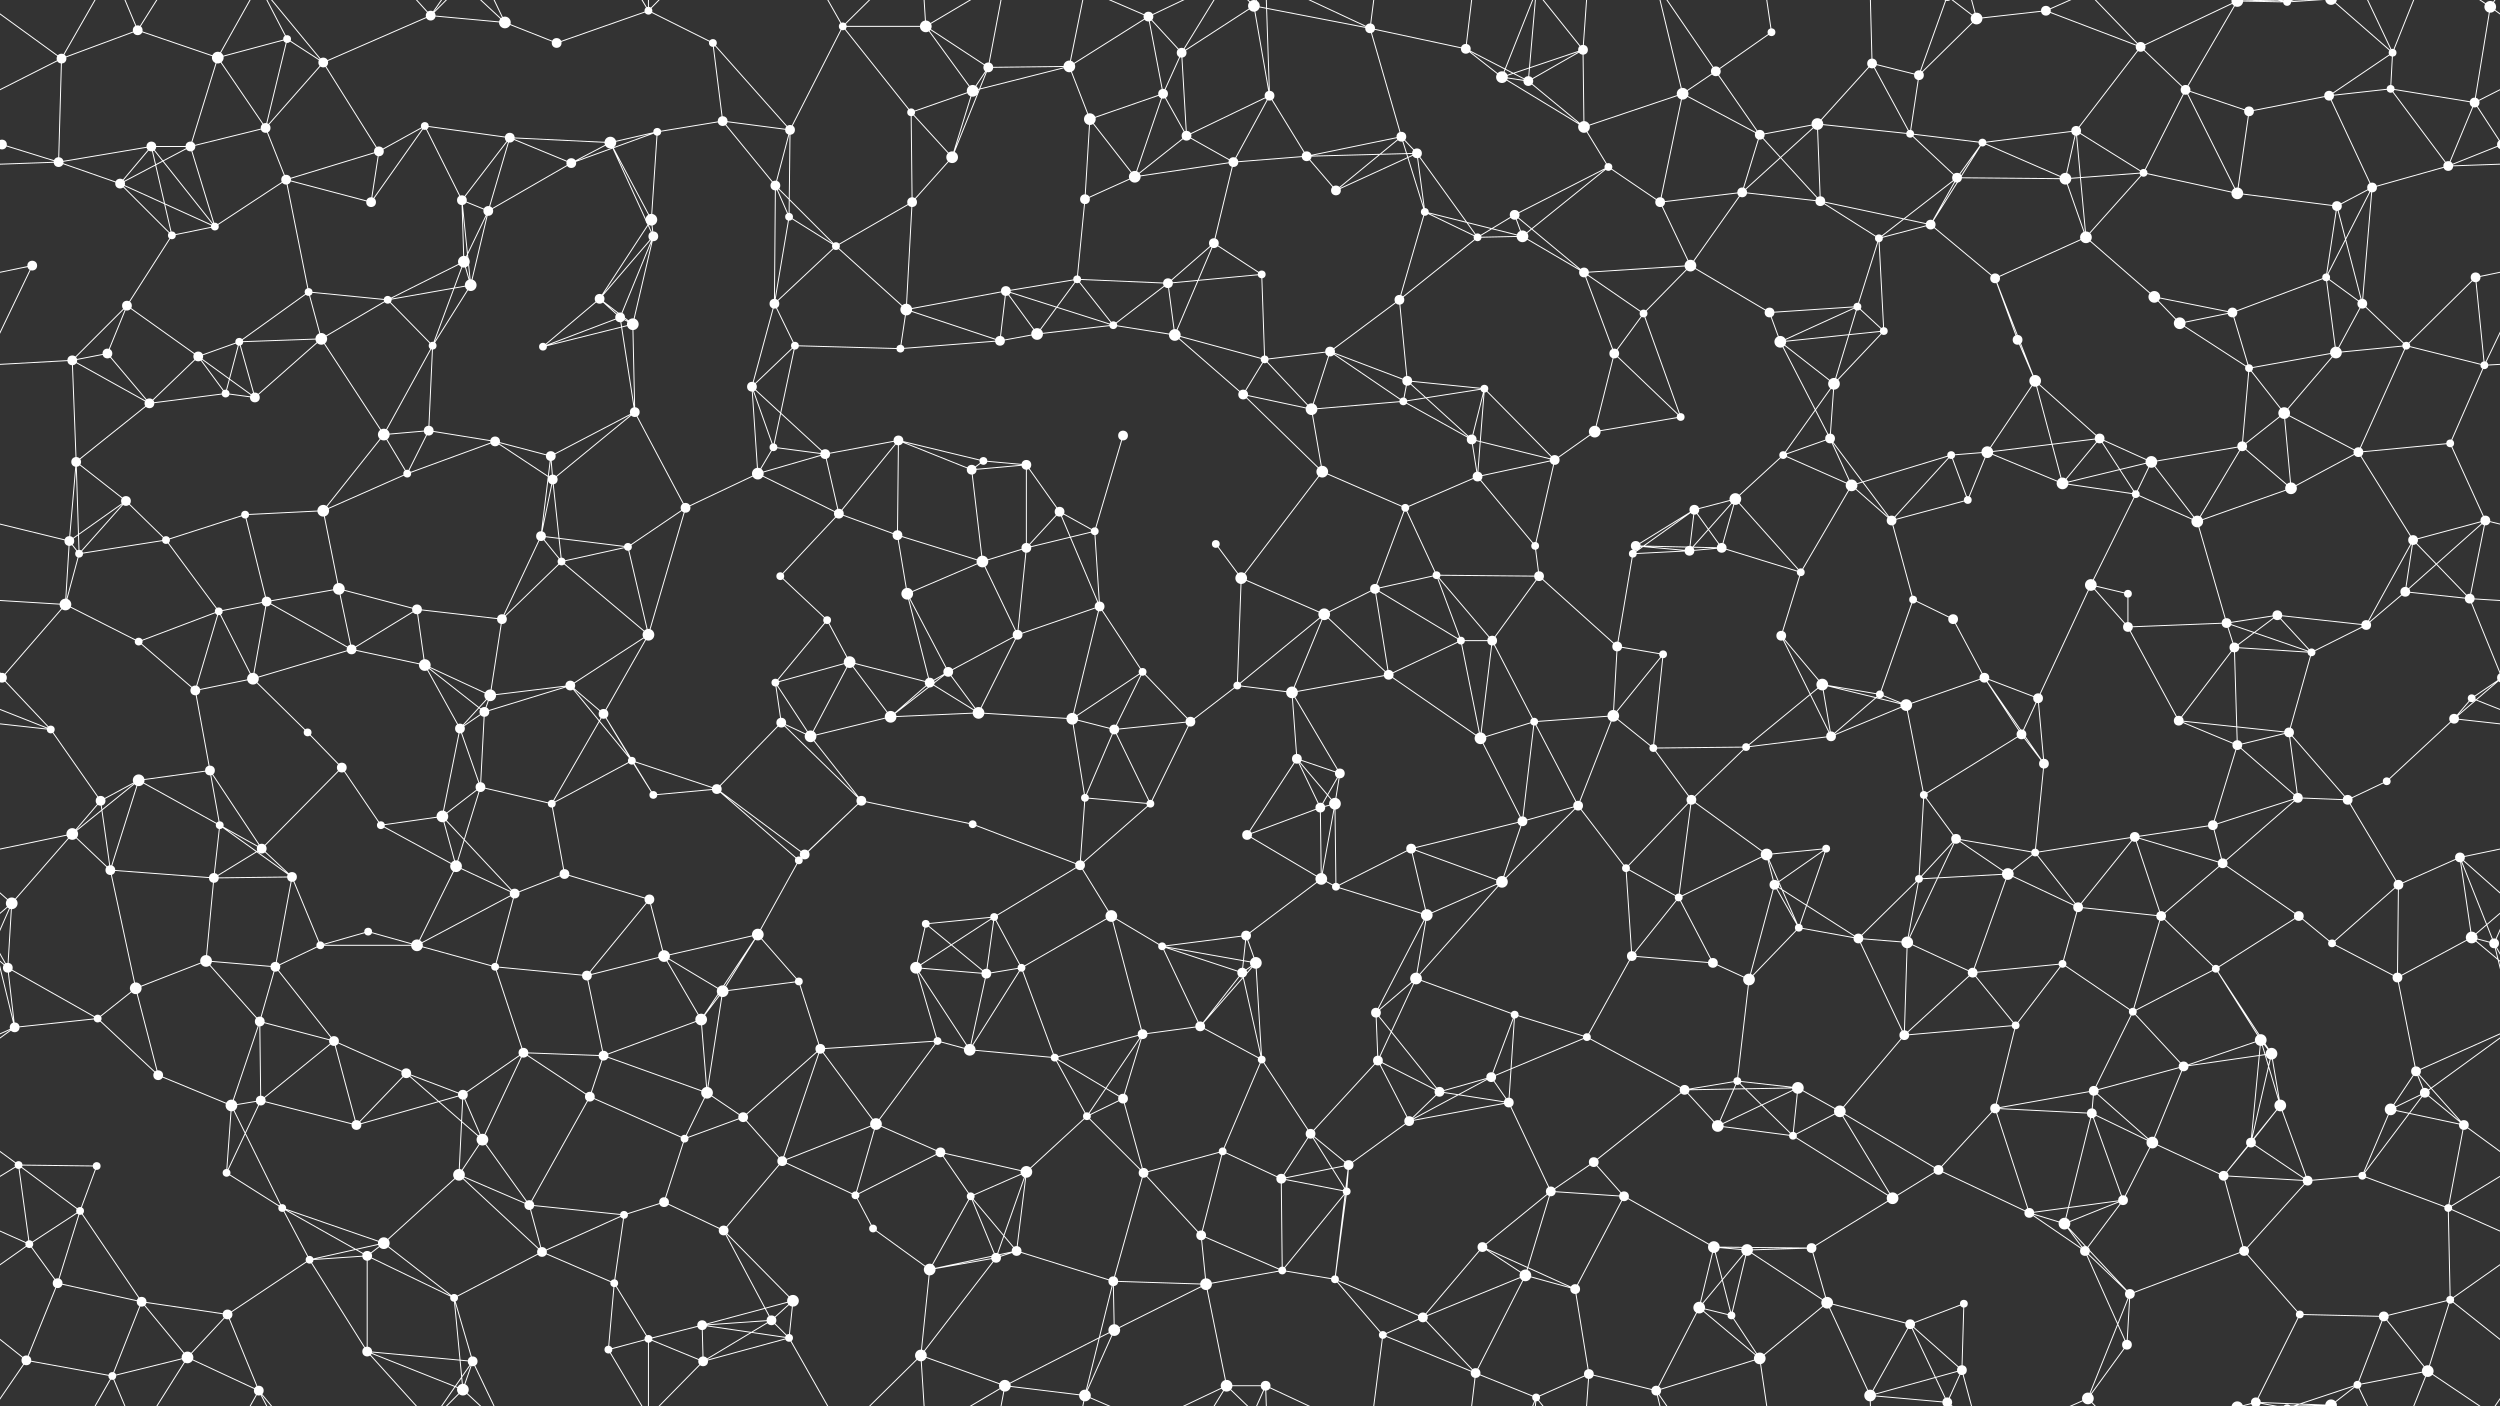 <svg xmlns="http://www.w3.org/2000/svg" width="2560" height="1440" fill="#fff"><rect width="100%" height="100%" fill="#333333" stroke="none"/><circle cx="63" cy="60" r="5"/><circle cx="141" cy="31" r="5"/><circle cx="223" cy="59" r="6"/><circle cx="294" cy="40" r="4"/><circle cx="331" cy="64" r="5"/><circle cx="441" cy="16" r="5"/><circle cx="517" cy="23" r="6"/><circle cx="570" cy="44" r="5"/><circle cx="664" cy="11" r="4"/><circle cx="730" cy="44" r="4"/><circle cx="863" cy="27" r="4"/><circle cx="948" cy="27" r="6"/><circle cx="1012" cy="69" r="5"/><circle cx="1095" cy="68" r="6"/><circle cx="1176" cy="17" r="5"/><circle cx="1210" cy="54" r="5"/><circle cx="1284" cy="6" r="6"/><circle cx="1403" cy="29" r="5"/><circle cx="1501" cy="50" r="5"/><circle cx="1538" cy="79" r="6"/><circle cx="1621" cy="51" r="5"/><circle cx="1757" cy="73" r="5"/><circle cx="1814" cy="33" r="4"/><circle cx="1917" cy="65" r="5"/><circle cx="1965" cy="77" r="5"/><circle cx="2024" cy="19" r="6"/><circle cx="2095" cy="11" r="5"/><circle cx="2192" cy="48" r="5"/><circle cx="2291" cy="1" r="6"/><circle cx="2291" cy="1441" r="6"/><circle cx="2342" cy="2" r="4"/><circle cx="2342" cy="1442" r="4"/><circle cx="2450" cy="54" r="4"/><circle cx="2550" cy="7" r="6"/><circle cx="2" cy="148" r="5"/><circle cx="2562" cy="148" r="5"/><circle cx="155" cy="150" r="5"/><circle cx="195" cy="150" r="5"/><circle cx="272" cy="131" r="5"/><circle cx="388" cy="155" r="5"/><circle cx="435" cy="129" r="4"/><circle cx="522" cy="141" r="5"/><circle cx="625" cy="146" r="6"/><circle cx="673" cy="135" r="4"/><circle cx="740" cy="124" r="5"/><circle cx="809" cy="133" r="5"/><circle cx="933" cy="115" r="4"/><circle cx="996" cy="93" r="6"/><circle cx="1116" cy="122" r="6"/><circle cx="1191" cy="96" r="5"/><circle cx="1215" cy="139" r="5"/><circle cx="1300" cy="98" r="5"/><circle cx="1435" cy="140" r="5"/><circle cx="1451" cy="157" r="5"/><circle cx="1565" cy="83" r="5"/><circle cx="1622" cy="130" r="6"/><circle cx="1723" cy="96" r="6"/><circle cx="1802" cy="138" r="5"/><circle cx="1861" cy="127" r="6"/><circle cx="1956" cy="137" r="4"/><circle cx="2030" cy="146" r="4"/><circle cx="2126" cy="134" r="5"/><circle cx="2238" cy="92" r="5"/><circle cx="2303" cy="114" r="5"/><circle cx="2385" cy="98" r="5"/><circle cx="2448" cy="91" r="4"/><circle cx="2534" cy="105" r="5"/><circle cx="60" cy="166" r="5"/><circle cx="123" cy="188" r="5"/><circle cx="220" cy="232" r="4"/><circle cx="293" cy="184" r="5"/><circle cx="380" cy="207" r="5"/><circle cx="473" cy="205" r="5"/><circle cx="500" cy="216" r="5"/><circle cx="585" cy="167" r="5"/><circle cx="667" cy="225" r="6"/><circle cx="794" cy="190" r="5"/><circle cx="808" cy="222" r="4"/><circle cx="934" cy="207" r="5"/><circle cx="975" cy="161" r="6"/><circle cx="1111" cy="204" r="5"/><circle cx="1162" cy="181" r="6"/><circle cx="1263" cy="166" r="5"/><circle cx="1338" cy="160" r="5"/><circle cx="1368" cy="195" r="5"/><circle cx="1459" cy="217" r="4"/><circle cx="1551" cy="220" r="5"/><circle cx="1647" cy="171" r="4"/><circle cx="1700" cy="207" r="5"/><circle cx="1784" cy="197" r="5"/><circle cx="1864" cy="206" r="5"/><circle cx="1977" cy="230" r="5"/><circle cx="2004" cy="182" r="5"/><circle cx="2115" cy="183" r="6"/><circle cx="2195" cy="177" r="4"/><circle cx="2291" cy="198" r="6"/><circle cx="2393" cy="211" r="5"/><circle cx="2429" cy="192" r="5"/><circle cx="2507" cy="170" r="5"/><circle cx="33" cy="272" r="5"/><circle cx="130" cy="313" r="5"/><circle cx="176" cy="241" r="4"/><circle cx="316" cy="299" r="4"/><circle cx="397" cy="307" r="4"/><circle cx="475" cy="268" r="6"/><circle cx="482" cy="292" r="6"/><circle cx="614" cy="306" r="5"/><circle cx="669" cy="242" r="5"/><circle cx="793" cy="311" r="5"/><circle cx="856" cy="252" r="4"/><circle cx="928" cy="317" r="6"/><circle cx="1030" cy="298" r="5"/><circle cx="1103" cy="286" r="4"/><circle cx="1196" cy="290" r="5"/><circle cx="1243" cy="249" r="5"/><circle cx="1292" cy="281" r="4"/><circle cx="1433" cy="307" r="5"/><circle cx="1513" cy="243" r="4"/><circle cx="1559" cy="242" r="6"/><circle cx="1622" cy="279" r="5"/><circle cx="1731" cy="272" r="6"/><circle cx="1812" cy="320" r="5"/><circle cx="1902" cy="314" r="4"/><circle cx="1924" cy="244" r="4"/><circle cx="2043" cy="285" r="5"/><circle cx="2136" cy="243" r="6"/><circle cx="2206" cy="304" r="6"/><circle cx="2286" cy="320" r="5"/><circle cx="2382" cy="284" r="4"/><circle cx="2419" cy="311" r="5"/><circle cx="2535" cy="284" r="5"/><circle cx="74" cy="369" r="5"/><circle cx="110" cy="362" r="5"/><circle cx="203" cy="365" r="5"/><circle cx="245" cy="350" r="4"/><circle cx="329" cy="347" r="6"/><circle cx="443" cy="354" r="4"/><circle cx="556" cy="355" r="4"/><circle cx="635" cy="325" r="5"/><circle cx="648" cy="332" r="6"/><circle cx="770" cy="396" r="5"/><circle cx="814" cy="354" r="4"/><circle cx="922" cy="357" r="4"/><circle cx="1024" cy="349" r="5"/><circle cx="1062" cy="342" r="6"/><circle cx="1140" cy="333" r="4"/><circle cx="1203" cy="343" r="6"/><circle cx="1295" cy="368" r="4"/><circle cx="1362" cy="360" r="5"/><circle cx="1441" cy="390" r="5"/><circle cx="1520" cy="398" r="4"/><circle cx="1653" cy="362" r="5"/><circle cx="1683" cy="321" r="4"/><circle cx="1823" cy="350" r="6"/><circle cx="1878" cy="393" r="6"/><circle cx="1929" cy="339" r="4"/><circle cx="2066" cy="348" r="5"/><circle cx="2084" cy="390" r="6"/><circle cx="2232" cy="331" r="6"/><circle cx="2303" cy="377" r="4"/><circle cx="2392" cy="361" r="6"/><circle cx="2464" cy="354" r="4"/><circle cx="2544" cy="374" r="4"/><circle cx="78" cy="473" r="5"/><circle cx="153" cy="413" r="5"/><circle cx="231" cy="403" r="4"/><circle cx="261" cy="407" r="5"/><circle cx="393" cy="445" r="6"/><circle cx="439" cy="441" r="5"/><circle cx="507" cy="452" r="5"/><circle cx="564" cy="467" r="5"/><circle cx="650" cy="422" r="5"/><circle cx="792" cy="458" r="4"/><circle cx="845" cy="465" r="5"/><circle cx="920" cy="451" r="5"/><circle cx="1007" cy="472" r="4"/><circle cx="1051" cy="476" r="5"/><circle cx="1150" cy="446" r="5"/><circle cx="1273" cy="404" r="5"/><circle cx="1343" cy="419" r="6"/><circle cx="1437" cy="411" r="4"/><circle cx="1507" cy="450" r="5"/><circle cx="1592" cy="471" r="5"/><circle cx="1633" cy="442" r="6"/><circle cx="1721" cy="427" r="4"/><circle cx="1826" cy="466" r="4"/><circle cx="1874" cy="449" r="5"/><circle cx="1998" cy="466" r="4"/><circle cx="2035" cy="463" r="6"/><circle cx="2150" cy="449" r="5"/><circle cx="2203" cy="473" r="6"/><circle cx="2296" cy="457" r="5"/><circle cx="2339" cy="423" r="6"/><circle cx="2415" cy="463" r="5"/><circle cx="2509" cy="454" r="4"/><circle cx="71" cy="554" r="5"/><circle cx="129" cy="513" r="5"/><circle cx="170" cy="553" r="4"/><circle cx="251" cy="527" r="4"/><circle cx="331" cy="523" r="6"/><circle cx="417" cy="485" r="4"/><circle cx="554" cy="549" r="5"/><circle cx="566" cy="491" r="5"/><circle cx="702" cy="520" r="5"/><circle cx="776" cy="485" r="6"/><circle cx="859" cy="526" r="5"/><circle cx="919" cy="548" r="5"/><circle cx="995" cy="481" r="5"/><circle cx="1085" cy="524" r="5"/><circle cx="1121" cy="544" r="4"/><circle cx="1245" cy="557" r="4"/><circle cx="1354" cy="483" r="6"/><circle cx="1439" cy="520" r="4"/><circle cx="1513" cy="488" r="5"/><circle cx="1572" cy="559" r="4"/><circle cx="1675" cy="559" r="5"/><circle cx="1735" cy="522" r="5"/><circle cx="1777" cy="511" r="6"/><circle cx="1896" cy="497" r="6"/><circle cx="1937" cy="533" r="5"/><circle cx="2015" cy="512" r="4"/><circle cx="2112" cy="495" r="6"/><circle cx="2187" cy="506" r="4"/><circle cx="2250" cy="534" r="6"/><circle cx="2346" cy="500" r="6"/><circle cx="2471" cy="553" r="5"/><circle cx="2545" cy="533" r="5"/><circle cx="67" cy="619" r="6"/><circle cx="81" cy="567" r="4"/><circle cx="224" cy="626" r="4"/><circle cx="273" cy="616" r="5"/><circle cx="347" cy="603" r="6"/><circle cx="427" cy="624" r="5"/><circle cx="514" cy="634" r="5"/><circle cx="575" cy="575" r="4"/><circle cx="643" cy="560" r="4"/><circle cx="799" cy="590" r="4"/><circle cx="847" cy="635" r="4"/><circle cx="929" cy="608" r="6"/><circle cx="1006" cy="575" r="6"/><circle cx="1051" cy="561" r="5"/><circle cx="1126" cy="621" r="5"/><circle cx="1271" cy="592" r="6"/><circle cx="1356" cy="629" r="6"/><circle cx="1408" cy="603" r="5"/><circle cx="1471" cy="589" r="4"/><circle cx="1576" cy="590" r="5"/><circle cx="1672" cy="567" r="4"/><circle cx="1730" cy="564" r="5"/><circle cx="1763" cy="561" r="5"/><circle cx="1844" cy="586" r="4"/><circle cx="1959" cy="614" r="4"/><circle cx="2000" cy="634" r="5"/><circle cx="2141" cy="599" r="6"/><circle cx="2179" cy="608" r="4"/><circle cx="2280" cy="638" r="5"/><circle cx="2332" cy="630" r="5"/><circle cx="2463" cy="606" r="5"/><circle cx="2529" cy="613" r="5"/><circle cx="2" cy="694" r="5"/><circle cx="2562" cy="694" r="5"/><circle cx="142" cy="657" r="4"/><circle cx="200" cy="707" r="5"/><circle cx="259" cy="695" r="6"/><circle cx="360" cy="665" r="5"/><circle cx="435" cy="681" r="6"/><circle cx="502" cy="712" r="6"/><circle cx="584" cy="702" r="5"/><circle cx="664" cy="650" r="6"/><circle cx="794" cy="699" r="4"/><circle cx="870" cy="678" r="6"/><circle cx="952" cy="699" r="5"/><circle cx="971" cy="688" r="5"/><circle cx="1042" cy="650" r="5"/><circle cx="1170" cy="688" r="4"/><circle cx="1267" cy="702" r="4"/><circle cx="1323" cy="709" r="6"/><circle cx="1422" cy="691" r="5"/><circle cx="1496" cy="656" r="4"/><circle cx="1528" cy="656" r="5"/><circle cx="1656" cy="662" r="5"/><circle cx="1703" cy="670" r="4"/><circle cx="1824" cy="651" r="5"/><circle cx="1866" cy="701" r="6"/><circle cx="1925" cy="711" r="4"/><circle cx="2032" cy="694" r="5"/><circle cx="2087" cy="715" r="5"/><circle cx="2179" cy="642" r="5"/><circle cx="2288" cy="663" r="5"/><circle cx="2367" cy="668" r="4"/><circle cx="2423" cy="640" r="5"/><circle cx="2531" cy="715" r="4"/><circle cx="52" cy="747" r="4"/><circle cx="142" cy="799" r="6"/><circle cx="215" cy="789" r="5"/><circle cx="315" cy="750" r="4"/><circle cx="350" cy="786" r="5"/><circle cx="471" cy="746" r="5"/><circle cx="496" cy="729" r="5"/><circle cx="618" cy="731" r="5"/><circle cx="647" cy="779" r="4"/><circle cx="800" cy="740" r="5"/><circle cx="830" cy="754" r="6"/><circle cx="912" cy="734" r="6"/><circle cx="1002" cy="730" r="6"/><circle cx="1098" cy="736" r="6"/><circle cx="1141" cy="747" r="5"/><circle cx="1219" cy="739" r="5"/><circle cx="1328" cy="777" r="5"/><circle cx="1372" cy="792" r="5"/><circle cx="1516" cy="756" r="6"/><circle cx="1571" cy="739" r="4"/><circle cx="1652" cy="733" r="6"/><circle cx="1693" cy="766" r="4"/><circle cx="1788" cy="765" r="4"/><circle cx="1875" cy="754" r="5"/><circle cx="1952" cy="722" r="6"/><circle cx="2070" cy="752" r="5"/><circle cx="2093" cy="782" r="5"/><circle cx="2231" cy="738" r="5"/><circle cx="2291" cy="763" r="5"/><circle cx="2344" cy="750" r="5"/><circle cx="2444" cy="800" r="4"/><circle cx="2513" cy="736" r="5"/><circle cx="74" cy="854" r="6"/><circle cx="103" cy="820" r="5"/><circle cx="225" cy="845" r="4"/><circle cx="268" cy="869" r="5"/><circle cx="390" cy="845" r="4"/><circle cx="453" cy="836" r="6"/><circle cx="492" cy="806" r="5"/><circle cx="565" cy="823" r="4"/><circle cx="669" cy="814" r="4"/><circle cx="734" cy="808" r="5"/><circle cx="824" cy="875" r="5"/><circle cx="882" cy="820" r="5"/><circle cx="996" cy="844" r="4"/><circle cx="1111" cy="817" r="4"/><circle cx="1178" cy="823" r="4"/><circle cx="1277" cy="855" r="5"/><circle cx="1352" cy="827" r="5"/><circle cx="1367" cy="823" r="6"/><circle cx="1445" cy="869" r="5"/><circle cx="1559" cy="841" r="5"/><circle cx="1616" cy="825" r="5"/><circle cx="1732" cy="819" r="5"/><circle cx="1809" cy="875" r="6"/><circle cx="1870" cy="869" r="4"/><circle cx="1970" cy="814" r="4"/><circle cx="2003" cy="859" r="5"/><circle cx="2084" cy="873" r="4"/><circle cx="2186" cy="857" r="5"/><circle cx="2266" cy="845" r="5"/><circle cx="2353" cy="817" r="5"/><circle cx="2404" cy="819" r="5"/><circle cx="2519" cy="878" r="5"/><circle cx="12" cy="925" r="6"/><circle cx="113" cy="891" r="5"/><circle cx="219" cy="899" r="5"/><circle cx="299" cy="898" r="5"/><circle cx="377" cy="954" r="4"/><circle cx="467" cy="887" r="6"/><circle cx="527" cy="915" r="5"/><circle cx="578" cy="895" r="5"/><circle cx="665" cy="921" r="5"/><circle cx="776" cy="957" r="6"/><circle cx="818" cy="881" r="4"/><circle cx="948" cy="946" r="4"/><circle cx="1018" cy="939" r="4"/><circle cx="1106" cy="886" r="5"/><circle cx="1138" cy="938" r="6"/><circle cx="1276" cy="958" r="5"/><circle cx="1353" cy="900" r="6"/><circle cx="1368" cy="908" r="4"/><circle cx="1461" cy="937" r="6"/><circle cx="1538" cy="903" r="6"/><circle cx="1665" cy="889" r="4"/><circle cx="1719" cy="919" r="4"/><circle cx="1817" cy="906" r="5"/><circle cx="1842" cy="950" r="4"/><circle cx="1965" cy="900" r="4"/><circle cx="2056" cy="895" r="6"/><circle cx="2128" cy="929" r="5"/><circle cx="2213" cy="938" r="5"/><circle cx="2276" cy="884" r="5"/><circle cx="2354" cy="938" r="5"/><circle cx="2456" cy="906" r="5"/><circle cx="2531" cy="960" r="6"/><circle cx="8" cy="991" r="5"/><circle cx="139" cy="1012" r="6"/><circle cx="211" cy="984" r="6"/><circle cx="282" cy="990" r="5"/><circle cx="328" cy="968" r="4"/><circle cx="427" cy="968" r="6"/><circle cx="507" cy="990" r="4"/><circle cx="601" cy="999" r="5"/><circle cx="680" cy="979" r="6"/><circle cx="740" cy="1015" r="6"/><circle cx="818" cy="1005" r="4"/><circle cx="938" cy="991" r="6"/><circle cx="1010" cy="997" r="5"/><circle cx="1046" cy="991" r="4"/><circle cx="1190" cy="969" r="4"/><circle cx="1272" cy="996" r="5"/><circle cx="1286" cy="986" r="6"/><circle cx="1409" cy="1037" r="5"/><circle cx="1450" cy="1002" r="6"/><circle cx="1551" cy="1039" r="4"/><circle cx="1671" cy="979" r="5"/><circle cx="1754" cy="986" r="5"/><circle cx="1791" cy="1003" r="6"/><circle cx="1903" cy="961" r="5"/><circle cx="1953" cy="965" r="6"/><circle cx="2020" cy="996" r="5"/><circle cx="2112" cy="987" r="4"/><circle cx="2184" cy="1036" r="4"/><circle cx="2269" cy="992" r="4"/><circle cx="2388" cy="966" r="4"/><circle cx="2455" cy="1001" r="5"/><circle cx="2554" cy="966" r="5"/><circle cx="15" cy="1052" r="5"/><circle cx="100" cy="1043" r="4"/><circle cx="162" cy="1101" r="5"/><circle cx="266" cy="1046" r="5"/><circle cx="342" cy="1066" r="5"/><circle cx="416" cy="1099" r="5"/><circle cx="536" cy="1078" r="5"/><circle cx="618" cy="1081" r="5"/><circle cx="718" cy="1044" r="6"/><circle cx="724" cy="1119" r="6"/><circle cx="840" cy="1074" r="5"/><circle cx="960" cy="1066" r="4"/><circle cx="993" cy="1075" r="6"/><circle cx="1080" cy="1083" r="4"/><circle cx="1170" cy="1059" r="5"/><circle cx="1229" cy="1051" r="5"/><circle cx="1292" cy="1085" r="4"/><circle cx="1411" cy="1086" r="5"/><circle cx="1474" cy="1118" r="5"/><circle cx="1527" cy="1103" r="5"/><circle cx="1625" cy="1062" r="4"/><circle cx="1725" cy="1116" r="5"/><circle cx="1779" cy="1107" r="4"/><circle cx="1841" cy="1114" r="6"/><circle cx="1950" cy="1060" r="5"/><circle cx="2064" cy="1050" r="4"/><circle cx="2144" cy="1117" r="5"/><circle cx="2236" cy="1092" r="5"/><circle cx="2315" cy="1065" r="6"/><circle cx="2326" cy="1079" r="6"/><circle cx="2474" cy="1097" r="5"/><circle cx="2483" cy="1119" r="5"/><circle cx="19" cy="1193" r="4"/><circle cx="99" cy="1194" r="4"/><circle cx="237" cy="1132" r="6"/><circle cx="267" cy="1127" r="5"/><circle cx="365" cy="1152" r="5"/><circle cx="474" cy="1121" r="5"/><circle cx="494" cy="1167" r="6"/><circle cx="604" cy="1123" r="5"/><circle cx="701" cy="1166" r="4"/><circle cx="761" cy="1144" r="5"/><circle cx="801" cy="1189" r="5"/><circle cx="897" cy="1151" r="6"/><circle cx="963" cy="1180" r="5"/><circle cx="1113" cy="1143" r="4"/><circle cx="1150" cy="1125" r="5"/><circle cx="1252" cy="1179" r="4"/><circle cx="1342" cy="1161" r="5"/><circle cx="1381" cy="1193" r="5"/><circle cx="1443" cy="1148" r="5"/><circle cx="1545" cy="1129" r="5"/><circle cx="1632" cy="1190" r="5"/><circle cx="1759" cy="1153" r="6"/><circle cx="1836" cy="1163" r="4"/><circle cx="1884" cy="1138" r="6"/><circle cx="1985" cy="1198" r="5"/><circle cx="2043" cy="1135" r="5"/><circle cx="2142" cy="1140" r="5"/><circle cx="2204" cy="1170" r="6"/><circle cx="2305" cy="1170" r="5"/><circle cx="2335" cy="1132" r="6"/><circle cx="2448" cy="1136" r="6"/><circle cx="2523" cy="1152" r="5"/><circle cx="30" cy="1274" r="4"/><circle cx="82" cy="1240" r="4"/><circle cx="232" cy="1201" r="4"/><circle cx="289" cy="1237" r="4"/><circle cx="393" cy="1273" r="6"/><circle cx="470" cy="1203" r="6"/><circle cx="542" cy="1234" r="5"/><circle cx="639" cy="1244" r="4"/><circle cx="680" cy="1231" r="5"/><circle cx="741" cy="1260" r="5"/><circle cx="876" cy="1224" r="4"/><circle cx="894" cy="1258" r="4"/><circle cx="994" cy="1225" r="4"/><circle cx="1051" cy="1200" r="6"/><circle cx="1171" cy="1201" r="5"/><circle cx="1230" cy="1265" r="5"/><circle cx="1312" cy="1207" r="5"/><circle cx="1379" cy="1220" r="4"/><circle cx="1518" cy="1277" r="5"/><circle cx="1588" cy="1220" r="5"/><circle cx="1663" cy="1225" r="5"/><circle cx="1755" cy="1277" r="6"/><circle cx="1789" cy="1280" r="6"/><circle cx="1855" cy="1278" r="5"/><circle cx="1938" cy="1227" r="6"/><circle cx="2078" cy="1242" r="5"/><circle cx="2114" cy="1253" r="6"/><circle cx="2174" cy="1229" r="5"/><circle cx="2277" cy="1204" r="5"/><circle cx="2363" cy="1209" r="5"/><circle cx="2419" cy="1204" r="4"/><circle cx="2507" cy="1237" r="4"/><circle cx="59" cy="1314" r="5"/><circle cx="145" cy="1333" r="5"/><circle cx="233" cy="1346" r="5"/><circle cx="317" cy="1290" r="4"/><circle cx="376" cy="1286" r="5"/><circle cx="465" cy="1329" r="4"/><circle cx="555" cy="1282" r="5"/><circle cx="629" cy="1314" r="4"/><circle cx="719" cy="1357" r="5"/><circle cx="790" cy="1352" r="5"/><circle cx="812" cy="1332" r="6"/><circle cx="952" cy="1300" r="6"/><circle cx="1020" cy="1288" r="5"/><circle cx="1041" cy="1281" r="5"/><circle cx="1140" cy="1312" r="5"/><circle cx="1235" cy="1315" r="6"/><circle cx="1313" cy="1301" r="4"/><circle cx="1367" cy="1310" r="4"/><circle cx="1457" cy="1349" r="5"/><circle cx="1562" cy="1306" r="6"/><circle cx="1613" cy="1320" r="5"/><circle cx="1740" cy="1339" r="6"/><circle cx="1773" cy="1347" r="4"/><circle cx="1871" cy="1334" r="6"/><circle cx="1956" cy="1356" r="5"/><circle cx="2011" cy="1335" r="4"/><circle cx="2135" cy="1281" r="5"/><circle cx="2181" cy="1325" r="5"/><circle cx="2298" cy="1281" r="5"/><circle cx="2355" cy="1346" r="4"/><circle cx="2441" cy="1348" r="5"/><circle cx="2509" cy="1331" r="4"/><circle cx="27" cy="1393" r="5"/><circle cx="115" cy="1409" r="4"/><circle cx="192" cy="1390" r="6"/><circle cx="265" cy="1424" r="5"/><circle cx="376" cy="1384" r="5"/><circle cx="474" cy="1423" r="6"/><circle cx="484" cy="1394" r="5"/><circle cx="623" cy="1382" r="4"/><circle cx="664" cy="1371" r="4"/><circle cx="720" cy="1394" r="5"/><circle cx="808" cy="1370" r="4"/><circle cx="943" cy="1388" r="6"/><circle cx="1029" cy="1419" r="6"/><circle cx="1111" cy="1429" r="6"/><circle cx="1141" cy="1362" r="6"/><circle cx="1256" cy="1419" r="6"/><circle cx="1296" cy="1419" r="5"/><circle cx="1416" cy="1367" r="4"/><circle cx="1511" cy="1406" r="5"/><circle cx="1573" cy="1431" r="4"/><circle cx="1627" cy="1407" r="5"/><circle cx="1696" cy="1424" r="5"/><circle cx="1802" cy="1391" r="6"/><circle cx="1915" cy="1429" r="6"/><circle cx="1994" cy="1436" r="5"/><circle cx="1994" cy="-4" r="5"/><circle cx="2009" cy="1403" r="5"/><circle cx="2138" cy="1432" r="6"/><circle cx="2178" cy="1377" r="5"/><circle cx="2310" cy="1436" r="5"/><circle cx="2310" cy="-4" r="5"/><circle cx="2387" cy="1439" r="6"/><circle cx="2387" cy="-1" r="6"/><circle cx="2414" cy="1418" r="4"/><circle cx="2486" cy="1404" r="6"/><path stroke="#fff" d="M63 60L141 31M63 60L-10 7M63 60L-26 105M63 60L60 166M63 60L115 -31M2623 60L2550 7M2623 60L2534 105M63 1500L115 1409M141 31L223 59M141 31L115 -31M141 31L192 -50M141 1471L115 1409M141 1471L192 1390M223 59L294 40M223 59L195 150M223 59L272 131M223 59L265 -16M223 1499L265 1424M294 40L331 64M294 40L272 131M294 40L265 -16M294 1480L265 1424M331 64L441 16M331 64L272 131M331 64L388 155M331 64L265 -16M331 1504L265 1424M441 16L517 23M441 16L376 -56M441 16L474 -17M441 16L484 -46M441 1456L376 1384M441 1456L474 1423M441 1456L484 1394M517 23L570 44M517 23L474 -17M517 23L484 -46M517 1463L474 1423M517 1463L484 1394M570 44L664 11M664 11L730 44M664 11L623 -58M664 11L664 -69M664 11L720 -46M664 1451L623 1382M664 1451L664 1371M664 1451L720 1394M730 44L740 124M730 44L809 133M863 27L948 27M863 27L809 133M863 27L933 115M863 27L808 -70M863 27L943 -52M863 1467L808 1370M863 1467L943 1388M948 27L1012 69M948 27L996 93M948 27L943 -52M948 27L1029 -21M948 1467L943 1388M948 1467L1029 1419M1012 69L1095 68M1012 69L996 93M1012 69L975 161M1012 69L1029 -21M1012 1509L1029 1419M1095 68L1176 17M1095 68L996 93M1095 68L1116 122M1095 68L1111 -11M1095 1508L1111 1429M1176 17L1210 54M1176 17L1191 96M1176 17L1111 -11M1176 17L1256 -21M1176 1457L1111 1429M1176 1457L1256 1419M1210 54L1284 6M1210 54L1191 96M1210 54L1215 139M1210 54L1256 -21M1210 1494L1256 1419M1284 6L1403 29M1284 6L1300 98M1284 6L1256 -21M1284 6L1296 -21M1284 1446L1256 1419M1284 1446L1296 1419M1403 29L1501 50M1403 29L1435 140M1403 29L1296 -21M1403 29L1416 -73M1403 1469L1296 1419M1403 1469L1416 1367M1501 50L1538 79M1501 50L1565 83M1501 50L1511 -34M1501 1490L1511 1406M1538 79L1621 51M1538 79L1565 83M1538 79L1622 130M1538 79L1573 -9M1538 1519L1573 1431M1621 51L1565 83M1621 51L1622 130M1621 51L1573 -9M1621 51L1627 -33M1621 1491L1573 1431M1621 1491L1627 1407M1757 73L1814 33M1757 73L1723 96M1757 73L1802 138M1757 73L1696 -16M1757 1513L1696 1424M1814 33L1802 -49M1814 1473L1802 1391M1917 65L1965 77M1917 65L1861 127M1917 65L1956 137M1917 65L1915 -11M1917 1505L1915 1429M1965 77L2024 19M1965 77L1956 137M1965 77L1994 -4M1965 1517L1994 1436M2024 19L2095 11M2024 19L1994 -4M2024 19L2009 -37M2024 1459L1994 1436M2024 1459L2009 1403M2095 11L2192 48M2095 11L2138 -8M2095 1451L2138 1432M2192 48L2291 1M2192 48L2126 134M2192 48L2238 92M2192 48L2138 -8M2192 1488L2138 1432M2291 1L2342 2M2291 1L2238 92M2291 1L2310 -4M2291 1L2387 -1M2291 1441L2310 1436M2291 1441L2387 1439M2342 2L2310 -4M2342 2L2387 -1M2342 2L2414 -22M2342 1442L2310 1436M2342 1442L2387 1439M2342 1442L2414 1418M2450 54L2385 98M2450 54L2448 91M2450 54L2387 -1M2450 54L2414 -22M2450 54L2486 -36M2450 1494L2387 1439M2450 1494L2414 1418M2450 1494L2486 1404M2550 7L2534 105M2550 7L2587 -47M2550 7L2486 -36M-10 7L27 -47M-10 1447L27 1393M2550 1447L2587 1393M2550 1447L2486 1404M2 148L-26 105M2 148L60 166M2 148L-53 170M2562 148L2534 105M2562 148L2507 170M155 150L195 150M155 150L60 166M155 150L123 188M155 150L220 232M155 150L176 241M195 150L272 131M195 150L123 188M195 150L220 232M272 131L293 184M388 155L435 129M388 155L293 184M388 155L380 207M435 129L522 141M435 129L380 207M435 129L473 205M522 141L625 146M522 141L473 205M522 141L500 216M522 141L585 167M625 146L673 135M625 146L585 167M625 146L667 225M625 146L669 242M673 135L740 124M673 135L585 167M673 135L667 225M740 124L809 133M740 124L794 190M809 133L794 190M809 133L808 222M933 115L996 93M933 115L934 207M933 115L975 161M996 93L975 161M1116 122L1191 96M1116 122L1111 204M1116 122L1162 181M1191 96L1215 139M1191 96L1162 181M1215 139L1300 98M1215 139L1162 181M1215 139L1263 166M1300 98L1263 166M1300 98L1338 160M1300 98L1296 -21M1300 1538L1296 1419M1435 140L1451 157M1435 140L1338 160M1435 140L1368 195M1435 140L1459 217M1451 157L1338 160M1451 157L1368 195M1451 157L1459 217M1451 157L1513 243M1565 83L1622 130M1565 83L1573 -9M1565 1523L1573 1431M1622 130L1723 96M1622 130L1647 171M1723 96L1802 138M1723 96L1700 207M1723 96L1696 -16M1723 1536L1696 1424M1802 138L1861 127M1802 138L1784 197M1802 138L1864 206M1861 127L1956 137M1861 127L1784 197M1861 127L1864 206M1956 137L2030 146M1956 137L2004 182M2030 146L2126 134M2030 146L1977 230M2030 146L2004 182M2030 146L2115 183M2126 134L2115 183M2126 134L2195 177M2126 134L2136 243M2238 92L2303 114M2238 92L2195 177M2238 92L2291 198M2303 114L2385 98M2303 114L2291 198M2385 98L2448 91M2385 98L2429 192M2448 91L2534 105M2448 91L2507 170M2534 105L2507 170M60 166L123 188M60 166L-53 170M2620 166L2507 170M123 188L220 232M123 188L176 241M220 232L293 184M220 232L176 241M293 184L380 207M293 184L316 299M473 205L500 216M473 205L475 268M473 205L482 292M500 216L585 167M500 216L475 268M500 216L482 292M667 225L614 306M667 225L669 242M794 190L808 222M794 190L793 311M794 190L856 252M808 222L793 311M808 222L856 252M934 207L975 161M934 207L856 252M934 207L928 317M1111 204L1162 181M1111 204L1103 286M1162 181L1263 166M1263 166L1338 160M1263 166L1243 249M1338 160L1368 195M1459 217L1433 307M1459 217L1513 243M1459 217L1559 242M1551 220L1647 171M1551 220L1513 243M1551 220L1559 242M1551 220L1622 279M1647 171L1700 207M1647 171L1559 242M1700 207L1784 197M1700 207L1731 272M1784 197L1864 206M1784 197L1731 272M1864 206L1977 230M1864 206L1924 244M1977 230L2004 182M1977 230L1924 244M1977 230L2043 285M2004 182L2115 183M2004 182L1924 244M2115 183L2195 177M2115 183L2136 243M2195 177L2291 198M2195 177L2136 243M2291 198L2393 211M2393 211L2429 192M2393 211L2382 284M2393 211L2419 311M2429 192L2507 170M2429 192L2382 284M2429 192L2419 311M33 272L-25 284M33 272L-16 374M2593 272L2535 284M2593 272L2544 374M130 313L176 241M130 313L74 369M130 313L110 362M130 313L203 365M316 299L397 307M316 299L245 350M316 299L329 347M397 307L475 268M397 307L482 292M397 307L329 347M397 307L443 354M475 268L482 292M475 268L443 354M482 292L443 354M614 306L669 242M614 306L556 355M614 306L635 325M614 306L648 332M669 242L635 325M669 242L648 332M793 311L856 252M793 311L770 396M793 311L814 354M856 252L928 317M928 317L1030 298M928 317L922 357M928 317L1024 349M1030 298L1103 286M1030 298L1024 349M1030 298L1062 342M1030 298L1140 333M1103 286L1196 290M1103 286L1062 342M1103 286L1140 333M1196 290L1243 249M1196 290L1292 281M1196 290L1140 333M1196 290L1203 343M1243 249L1292 281M1243 249L1203 343M1292 281L1295 368M1433 307L1513 243M1433 307L1362 360M1433 307L1441 390M1513 243L1559 242M1559 242L1622 279M1622 279L1731 272M1622 279L1653 362M1622 279L1683 321M1731 272L1812 320M1731 272L1683 321M1812 320L1902 314M1812 320L1823 350M1902 314L1924 244M1902 314L1823 350M1902 314L1878 393M1902 314L1929 339M1924 244L1929 339M2043 285L2136 243M2043 285L2066 348M2043 285L2084 390M2136 243L2206 304M2206 304L2286 320M2206 304L2232 331M2286 320L2382 284M2286 320L2232 331M2286 320L2303 377M2382 284L2419 311M2382 284L2392 361M2419 311L2392 361M2419 311L2464 354M2535 284L2464 354M2535 284L2544 374M74 369L110 362M74 369L-16 374M74 369L78 473M74 369L153 413M2634 369L2544 374M110 362L153 413M203 365L245 350M203 365L153 413M203 365L231 403M203 365L261 407M245 350L329 347M245 350L231 403M245 350L261 407M329 347L261 407M329 347L393 445M443 354L393 445M443 354L439 441M556 355L635 325M556 355L648 332M635 325L648 332M635 325L650 422M648 332L650 422M770 396L814 354M770 396L792 458M770 396L845 465M770 396L776 485M814 354L922 357M814 354L792 458M922 357L1024 349M1024 349L1062 342M1062 342L1140 333M1140 333L1203 343M1203 343L1295 368M1203 343L1273 404M1295 368L1362 360M1295 368L1273 404M1295 368L1343 419M1362 360L1441 390M1362 360L1343 419M1362 360L1437 411M1441 390L1520 398M1441 390L1437 411M1441 390L1507 450M1520 398L1437 411M1520 398L1507 450M1520 398L1592 471M1520 398L1513 488M1653 362L1683 321M1653 362L1633 442M1653 362L1721 427M1683 321L1721 427M1823 350L1878 393M1823 350L1929 339M1823 350L1874 449M1878 393L1929 339M1878 393L1826 466M1878 393L1874 449M2066 348L2084 390M2084 390L2035 463M2084 390L2150 449M2084 390L2112 495M2232 331L2303 377M2303 377L2392 361M2303 377L2296 457M2303 377L2339 423M2392 361L2464 354M2392 361L2339 423M2464 354L2544 374M2464 354L2415 463M2544 374L2509 454M78 473L153 413M78 473L71 554M78 473L129 513M78 473L81 567M153 413L231 403M231 403L261 407M393 445L439 441M393 445L331 523M393 445L417 485M439 441L507 452M439 441L417 485M507 452L564 467M507 452L417 485M507 452L566 491M564 467L650 422M564 467L554 549M564 467L566 491M650 422L566 491M650 422L702 520M792 458L845 465M792 458L776 485M845 465L920 451M845 465L776 485M845 465L859 526M920 451L1007 472M920 451L859 526M920 451L919 548M920 451L995 481M1007 472L1051 476M1007 472L995 481M1051 476L995 481M1051 476L1085 524M1051 476L1051 561M1150 446L1121 544M1273 404L1343 419M1273 404L1354 483M1343 419L1437 411M1343 419L1354 483M1437 411L1507 450M1507 450L1592 471M1507 450L1513 488M1592 471L1633 442M1592 471L1513 488M1592 471L1572 559M1633 442L1721 427M1826 466L1874 449M1826 466L1777 511M1826 466L1896 497M1874 449L1896 497M1874 449L1937 533M1998 466L2035 463M1998 466L1896 497M1998 466L1937 533M1998 466L2015 512M2035 463L2150 449M2035 463L2015 512M2035 463L2112 495M2150 449L2203 473M2150 449L2112 495M2150 449L2187 506M2203 473L2296 457M2203 473L2112 495M2203 473L2187 506M2203 473L2250 534M2296 457L2339 423M2296 457L2250 534M2296 457L2346 500M2339 423L2415 463M2339 423L2346 500M2415 463L2509 454M2415 463L2346 500M2415 463L2471 553M2509 454L2545 533M71 554L129 513M71 554L-15 533M71 554L67 619M71 554L81 567M2631 554L2545 533M129 513L170 553M129 513L81 567M170 553L251 527M170 553L81 567M170 553L224 626M251 527L331 523M251 527L273 616M331 523L417 485M331 523L347 603M554 549L566 491M554 549L514 634M554 549L575 575M554 549L643 560M566 491L575 575M702 520L776 485M702 520L643 560M702 520L664 650M776 485L859 526M859 526L919 548M859 526L799 590M919 548L929 608M919 548L1006 575M995 481L1006 575M1085 524L1121 544M1085 524L1051 561M1085 524L1126 621M1121 544L1051 561M1121 544L1126 621M1245 557L1271 592M1354 483L1439 520M1354 483L1271 592M1439 520L1513 488M1439 520L1408 603M1439 520L1471 589M1513 488L1572 559M1572 559L1576 590M1675 559L1735 522M1675 559L1672 567M1675 559L1730 564M1675 559L1763 561M1735 522L1777 511M1735 522L1672 567M1735 522L1730 564M1735 522L1763 561M1777 511L1730 564M1777 511L1763 561M1777 511L1844 586M1896 497L1937 533M1896 497L1844 586M1937 533L2015 512M1937 533L1959 614M2112 495L2187 506M2187 506L2250 534M2187 506L2141 599M2250 534L2346 500M2250 534L2280 638M2471 553L2545 533M2471 553L2463 606M2471 553L2529 613M2471 553L2423 640M2545 533L2463 606M2545 533L2529 613M67 619L81 567M67 619L-31 613M67 619L2 694M67 619L142 657M2627 619L2529 613M224 626L273 616M224 626L142 657M224 626L200 707M224 626L259 695M273 616L347 603M273 616L259 695M273 616L360 665M347 603L427 624M347 603L360 665M427 624L514 634M427 624L360 665M427 624L435 681M514 634L575 575M514 634L502 712M575 575L643 560M575 575L664 650M643 560L664 650M799 590L847 635M847 635L794 699M847 635L870 678M929 608L1006 575M929 608L952 699M929 608L971 688M1006 575L1051 561M1006 575L1042 650M1051 561L1042 650M1126 621L1042 650M1126 621L1170 688M1126 621L1098 736M1271 592L1356 629M1271 592L1267 702M1356 629L1408 603M1356 629L1267 702M1356 629L1323 709M1356 629L1422 691M1408 603L1471 589M1408 603L1422 691M1408 603L1496 656M1471 589L1576 590M1471 589L1496 656M1471 589L1528 656M1576 590L1528 656M1576 590L1656 662M1672 567L1730 564M1672 567L1656 662M1730 564L1763 561M1763 561L1844 586M1844 586L1824 651M1959 614L2000 634M1959 614L1925 711M2000 634L2032 694M2141 599L2179 608M2141 599L2087 715M2141 599L2179 642M2179 608L2179 642M2280 638L2332 630M2280 638L2179 642M2280 638L2288 663M2280 638L2367 668M2332 630L2288 663M2332 630L2367 668M2332 630L2423 640M2463 606L2529 613M2463 606L2423 640M2529 613L2562 694M-31 613L2 694M2 694L-29 715M2 694L52 747M2 694L-47 736M2562 694L2531 715M2562 694L2513 736M142 657L200 707M200 707L259 695M200 707L215 789M259 695L360 665M259 695L315 750M360 665L435 681M435 681L502 712M435 681L471 746M435 681L496 729M502 712L584 702M502 712L471 746M502 712L496 729M584 702L664 650M584 702L496 729M584 702L618 731M584 702L647 779M664 650L618 731M794 699L870 678M794 699L800 740M794 699L830 754M870 678L952 699M870 678L830 754M870 678L912 734M952 699L971 688M952 699L912 734M952 699L1002 730M971 688L1042 650M971 688L912 734M971 688L1002 730M1042 650L1002 730M1170 688L1098 736M1170 688L1141 747M1170 688L1219 739M1267 702L1323 709M1267 702L1219 739M1323 709L1422 691M1323 709L1328 777M1323 709L1372 792M1422 691L1496 656M1422 691L1516 756M1496 656L1528 656M1496 656L1516 756M1528 656L1516 756M1528 656L1571 739M1656 662L1703 670M1656 662L1652 733M1703 670L1652 733M1703 670L1693 766M1824 651L1866 701M1824 651L1875 754M1866 701L1925 711M1866 701L1788 765M1866 701L1875 754M1866 701L1952 722M1925 711L1875 754M1925 711L1952 722M2032 694L2087 715M2032 694L1952 722M2032 694L2070 752M2032 694L2093 782M2087 715L2070 752M2087 715L2093 782M2179 642L2231 738M2288 663L2367 668M2288 663L2231 738M2288 663L2291 763M2367 668L2423 640M2367 668L2344 750M2531 715L2612 747M2531 715L2513 736M-29 715L52 747M52 747L-47 736M52 747L103 820M2612 747L2513 736M142 799L215 789M142 799L74 854M142 799L103 820M142 799L225 845M142 799L113 891M215 789L225 845M215 789L268 869M315 750L350 786M350 786L268 869M350 786L390 845M471 746L496 729M471 746L453 836M471 746L492 806M496 729L492 806M618 731L647 779M618 731L565 823M618 731L669 814M647 779L565 823M647 779L669 814M647 779L734 808M800 740L830 754M800 740L734 808M800 740L882 820M830 754L912 734M830 754L882 820M912 734L1002 730M1002 730L1098 736M1098 736L1141 747M1098 736L1111 817M1141 747L1219 739M1141 747L1111 817M1141 747L1178 823M1219 739L1178 823M1328 777L1372 792M1328 777L1277 855M1328 777L1352 827M1328 777L1367 823M1372 792L1352 827M1372 792L1367 823M1516 756L1571 739M1516 756L1559 841M1571 739L1652 733M1571 739L1559 841M1571 739L1616 825M1652 733L1693 766M1652 733L1616 825M1693 766L1788 765M1693 766L1732 819M1788 765L1875 754M1788 765L1732 819M1875 754L1952 722M1952 722L1970 814M2070 752L2093 782M2070 752L1970 814M2093 782L2084 873M2231 738L2291 763M2231 738L2344 750M2291 763L2344 750M2291 763L2266 845M2291 763L2353 817M2344 750L2353 817M2344 750L2404 819M2444 800L2513 736M2444 800L2404 819M74 854L103 820M74 854L-41 878M74 854L12 925M74 854L113 891M2634 854L2519 878M103 820L113 891M225 845L268 869M225 845L219 899M225 845L299 898M268 869L219 899M268 869L299 898M390 845L453 836M390 845L467 887M453 836L492 806M453 836L467 887M453 836L527 915M492 806L565 823M492 806L467 887M565 823L578 895M669 814L734 808M734 808L824 875M734 808L818 881M824 875L882 820M824 875L818 881M882 820L996 844M882 820L818 881M996 844L1106 886M1111 817L1178 823M1111 817L1106 886M1178 823L1106 886M1277 855L1352 827M1277 855L1353 900M1352 827L1367 823M1352 827L1353 900M1367 823L1353 900M1367 823L1368 908M1445 869L1559 841M1445 869L1368 908M1445 869L1461 937M1445 869L1538 903M1559 841L1616 825M1559 841L1538 903M1616 825L1538 903M1616 825L1665 889M1732 819L1809 875M1732 819L1665 889M1732 819L1719 919M1809 875L1870 869M1809 875L1719 919M1809 875L1817 906M1809 875L1842 950M1870 869L1817 906M1870 869L1842 950M1970 814L2003 859M1970 814L1965 900M2003 859L2084 873M2003 859L1965 900M2003 859L2056 895M2003 859L1953 965M2084 873L2186 857M2084 873L2056 895M2084 873L2128 929M2186 857L2266 845M2186 857L2128 929M2186 857L2213 938M2186 857L2276 884M2266 845L2353 817M2266 845L2276 884M2353 817L2404 819M2353 817L2276 884M2404 819L2456 906M2519 878L2572 925M2519 878L2456 906M2519 878L2531 960M2519 878L2554 966M-41 878L12 925M12 925L-29 960M12 925L8 991M12 925L-6 966M2572 925L2531 960M2572 925L2554 966M113 891L219 899M113 891L139 1012M219 899L299 898M219 899L211 984M299 898L282 990M299 898L328 968M377 954L328 968M377 954L427 968M467 887L527 915M467 887L427 968M527 915L578 895M527 915L427 968M527 915L507 990M578 895L665 921M665 921L601 999M665 921L680 979M776 957L818 881M776 957L680 979M776 957L740 1015M776 957L818 1005M776 957L718 1044M948 946L1018 939M948 946L938 991M948 946L1010 997M1018 939L1106 886M1018 939L938 991M1018 939L1010 997M1018 939L1046 991M1106 886L1138 938M1138 938L1046 991M1138 938L1190 969M1138 938L1170 1059M1276 958L1353 900M1276 958L1190 969M1276 958L1272 996M1276 958L1286 986M1353 900L1368 908M1368 908L1461 937M1461 937L1538 903M1461 937L1409 1037M1461 937L1450 1002M1538 903L1450 1002M1665 889L1719 919M1665 889L1671 979M1719 919L1671 979M1719 919L1754 986M1817 906L1842 950M1817 906L1791 1003M1817 906L1903 961M1842 950L1791 1003M1842 950L1903 961M1965 900L2056 895M1965 900L1903 961M1965 900L1953 965M2056 895L2128 929M2056 895L2020 996M2128 929L2213 938M2128 929L2112 987M2213 938L2276 884M2213 938L2184 1036M2213 938L2269 992M2276 884L2354 938M2354 938L2269 992M2354 938L2388 966M2456 906L2388 966M2456 906L2455 1001M2531 960L2568 991M2531 960L2455 1001M2531 960L2554 966M-29 960L8 991M8 991L-6 966M8 991L15 1052M8 991L100 1043M2568 991L2554 966M139 1012L211 984M139 1012L100 1043M139 1012L162 1101M211 984L282 990M211 984L266 1046M282 990L328 968M282 990L266 1046M282 990L342 1066M328 968L427 968M427 968L507 990M507 990L601 999M507 990L536 1078M601 999L680 979M601 999L618 1081M680 979L740 1015M680 979L718 1044M740 1015L818 1005M740 1015L718 1044M740 1015L724 1119M818 1005L840 1074M938 991L1010 997M938 991L960 1066M938 991L993 1075M1010 997L1046 991M1010 997L993 1075M1046 991L993 1075M1046 991L1080 1083M1190 969L1272 996M1190 969L1286 986M1190 969L1229 1051M1272 996L1286 986M1272 996L1229 1051M1272 996L1292 1085M1286 986L1229 1051M1286 986L1292 1085M1409 1037L1450 1002M1409 1037L1411 1086M1409 1037L1474 1118M1450 1002L1551 1039M1450 1002L1411 1086M1551 1039L1527 1103M1551 1039L1625 1062M1551 1039L1545 1129M1671 979L1754 986M1671 979L1625 1062M1754 986L1791 1003M1791 1003L1779 1107M1903 961L1953 965M1903 961L1950 1060M1953 965L2020 996M1953 965L1950 1060M2020 996L2112 987M2020 996L1950 1060M2020 996L2064 1050M2112 987L2184 1036M2112 987L2064 1050M2184 1036L2269 992M2184 1036L2144 1117M2184 1036L2236 1092M2269 992L2315 1065M2269 992L2326 1079M2388 966L2455 1001M2455 1001L2474 1097M2554 966L2575 1052M-6 966L15 1052M15 1052L100 1043M15 1052L-86 1097M15 1052L-77 1119M2575 1052L2474 1097M2575 1052L2483 1119M100 1043L162 1101M162 1101L237 1132M266 1046L342 1066M266 1046L237 1132M266 1046L267 1127M342 1066L416 1099M342 1066L267 1127M342 1066L365 1152M416 1099L365 1152M416 1099L474 1121M416 1099L494 1167M536 1078L618 1081M536 1078L474 1121M536 1078L494 1167M536 1078L604 1123M618 1081L718 1044M618 1081L724 1119M618 1081L604 1123M718 1044L724 1119M724 1119L701 1166M724 1119L761 1144M840 1074L960 1066M840 1074L761 1144M840 1074L801 1189M840 1074L897 1151M960 1066L993 1075M960 1066L897 1151M993 1075L1080 1083M1080 1083L1170 1059M1080 1083L1113 1143M1080 1083L1150 1125M1170 1059L1229 1051M1170 1059L1113 1143M1170 1059L1150 1125M1229 1051L1292 1085M1292 1085L1252 1179M1292 1085L1342 1161M1411 1086L1474 1118M1411 1086L1342 1161M1411 1086L1443 1148M1474 1118L1527 1103M1474 1118L1443 1148M1474 1118L1545 1129M1527 1103L1625 1062M1527 1103L1443 1148M1527 1103L1545 1129M1625 1062L1725 1116M1725 1116L1779 1107M1725 1116L1841 1114M1725 1116L1632 1190M1725 1116L1759 1153M1779 1107L1841 1114M1779 1107L1759 1153M1779 1107L1836 1163M1841 1114L1759 1153M1841 1114L1836 1163M1841 1114L1884 1138M1950 1060L2064 1050M1950 1060L1884 1138M2064 1050L2043 1135M2144 1117L2236 1092M2144 1117L2043 1135M2144 1117L2142 1140M2144 1117L2204 1170M2236 1092L2315 1065M2236 1092L2326 1079M2236 1092L2204 1170M2315 1065L2326 1079M2315 1065L2305 1170M2315 1065L2335 1132M2326 1079L2305 1170M2326 1079L2335 1132M2474 1097L2483 1119M2474 1097L2448 1136M2474 1097L2523 1152M2483 1119L2448 1136M2483 1119L2523 1152M2483 1119L2419 1204M19 1193L99 1194M19 1193L-37 1152M19 1193L30 1274M19 1193L82 1240M19 1193L-53 1237M2579 1193L2523 1152M2579 1193L2507 1237M99 1194L82 1240M237 1132L267 1127M237 1132L232 1201M237 1132L289 1237M267 1127L365 1152M267 1127L232 1201M365 1152L474 1121M474 1121L494 1167M474 1121L470 1203M494 1167L470 1203M494 1167L542 1234M604 1123L701 1166M604 1123L542 1234M701 1166L761 1144M701 1166L680 1231M761 1144L801 1189M801 1189L897 1151M801 1189L741 1260M801 1189L876 1224M897 1151L963 1180M897 1151L876 1224M963 1180L876 1224M963 1180L994 1225M963 1180L1051 1200M1113 1143L1150 1125M1113 1143L1051 1200M1113 1143L1171 1201M1150 1125L1171 1201M1252 1179L1171 1201M1252 1179L1230 1265M1252 1179L1312 1207M1342 1161L1381 1193M1342 1161L1312 1207M1342 1161L1379 1220M1381 1193L1443 1148M1381 1193L1312 1207M1381 1193L1379 1220M1381 1193L1367 1310M1443 1148L1545 1129M1545 1129L1588 1220M1632 1190L1588 1220M1632 1190L1663 1225M1759 1153L1836 1163M1836 1163L1884 1138M1836 1163L1938 1227M1884 1138L1985 1198M1884 1138L1938 1227M1985 1198L2043 1135M1985 1198L1938 1227M1985 1198L2078 1242M2043 1135L2142 1140M2043 1135L2078 1242M2142 1140L2204 1170M2142 1140L2114 1253M2142 1140L2174 1229M2204 1170L2174 1229M2204 1170L2277 1204M2305 1170L2335 1132M2305 1170L2277 1204M2305 1170L2363 1209M2335 1132L2277 1204M2335 1132L2363 1209M2448 1136L2523 1152M2448 1136L2419 1204M2523 1152L2507 1237M30 1274L82 1240M30 1274L-53 1237M30 1274L59 1314M30 1274L-51 1331M2590 1274L2507 1237M2590 1274L2509 1331M82 1240L59 1314M82 1240L145 1333M232 1201L289 1237M289 1237L393 1273M289 1237L317 1290M289 1237L376 1286M393 1273L470 1203M393 1273L317 1290M393 1273L376 1286M393 1273L465 1329M470 1203L542 1234M470 1203L555 1282M542 1234L639 1244M542 1234L555 1282M639 1244L680 1231M639 1244L555 1282M639 1244L629 1314M680 1231L741 1260M741 1260L790 1352M741 1260L812 1332M876 1224L894 1258M894 1258L952 1300M994 1225L1051 1200M994 1225L952 1300M994 1225L1020 1288M994 1225L1041 1281M1051 1200L1020 1288M1051 1200L1041 1281M1171 1201L1230 1265M1171 1201L1140 1312M1230 1265L1235 1315M1230 1265L1313 1301M1312 1207L1379 1220M1312 1207L1313 1301M1379 1220L1313 1301M1379 1220L1367 1310M1518 1277L1588 1220M1518 1277L1457 1349M1518 1277L1562 1306M1518 1277L1613 1320M1588 1220L1663 1225M1588 1220L1562 1306M1663 1225L1755 1277M1663 1225L1613 1320M1755 1277L1789 1280M1755 1277L1855 1278M1755 1277L1740 1339M1755 1277L1773 1347M1789 1280L1855 1278M1789 1280L1740 1339M1789 1280L1773 1347M1789 1280L1871 1334M1855 1278L1938 1227M1855 1278L1871 1334M2078 1242L2114 1253M2078 1242L2174 1229M2078 1242L2135 1281M2114 1253L2174 1229M2114 1253L2135 1281M2114 1253L2181 1325M2174 1229L2135 1281M2277 1204L2363 1209M2277 1204L2298 1281M2363 1209L2419 1204M2363 1209L2298 1281M2419 1204L2507 1237M2507 1237L2509 1331M59 1314L145 1333M59 1314L27 1393M145 1333L233 1346M145 1333L115 1409M145 1333L192 1390M233 1346L317 1290M233 1346L192 1390M233 1346L265 1424M317 1290L376 1286M317 1290L376 1384M376 1286L465 1329M376 1286L376 1384M465 1329L555 1282M465 1329L474 1423M465 1329L484 1394M555 1282L629 1314M629 1314L623 1382M629 1314L664 1371M719 1357L790 1352M719 1357L812 1332M719 1357L664 1371M719 1357L720 1394M719 1357L808 1370M790 1352L812 1332M790 1352L720 1394M790 1352L808 1370M812 1332L808 1370M952 1300L1020 1288M952 1300L1041 1281M952 1300L943 1388M1020 1288L1041 1281M1020 1288L943 1388M1041 1281L1140 1312M1140 1312L1235 1315M1140 1312L1111 1429M1140 1312L1141 1362M1235 1315L1313 1301M1235 1315L1141 1362M1235 1315L1256 1419M1313 1301L1367 1310M1367 1310L1457 1349M1367 1310L1416 1367M1457 1349L1562 1306M1457 1349L1416 1367M1457 1349L1511 1406M1562 1306L1613 1320M1562 1306L1511 1406M1613 1320L1627 1407M1740 1339L1773 1347M1740 1339L1696 1424M1740 1339L1802 1391M1773 1347L1802 1391M1871 1334L1956 1356M1871 1334L1802 1391M1871 1334L1915 1429M1956 1356L2011 1335M1956 1356L1915 1429M1956 1356L1994 1436M1956 1356L2009 1403M2011 1335L2009 1403M2135 1281L2181 1325M2135 1281L2178 1377M2181 1325L2298 1281M2181 1325L2138 1432M2181 1325L2178 1377M2298 1281L2355 1346M2355 1346L2441 1348M2355 1346L2310 1436M2441 1348L2509 1331M2441 1348L2414 1418M2441 1348L2486 1404M2509 1331L2587 1393M2509 1331L2486 1404M-51 1331L27 1393M27 1393L115 1409M115 1409L192 1390M192 1390L265 1424M376 1384L474 1423M376 1384L484 1394M474 1423L484 1394M623 1382L664 1371M664 1371L720 1394M720 1394L808 1370M943 1388L1029 1419M1029 1419L1111 1429M1029 1419L1141 1362M1111 1429L1141 1362M1256 1419L1296 1419M1416 1367L1511 1406M1511 1406L1573 1431M1573 1431L1627 1407M1627 1407L1696 1424M1696 1424L1802 1391M1915 1429L1994 1436M1915 1429L2009 1403M1994 1436L2009 1403M2138 1432L2178 1377M2310 1436L2387 1439M2387 1439L2414 1418M2414 1418L2486 1404"/></svg>